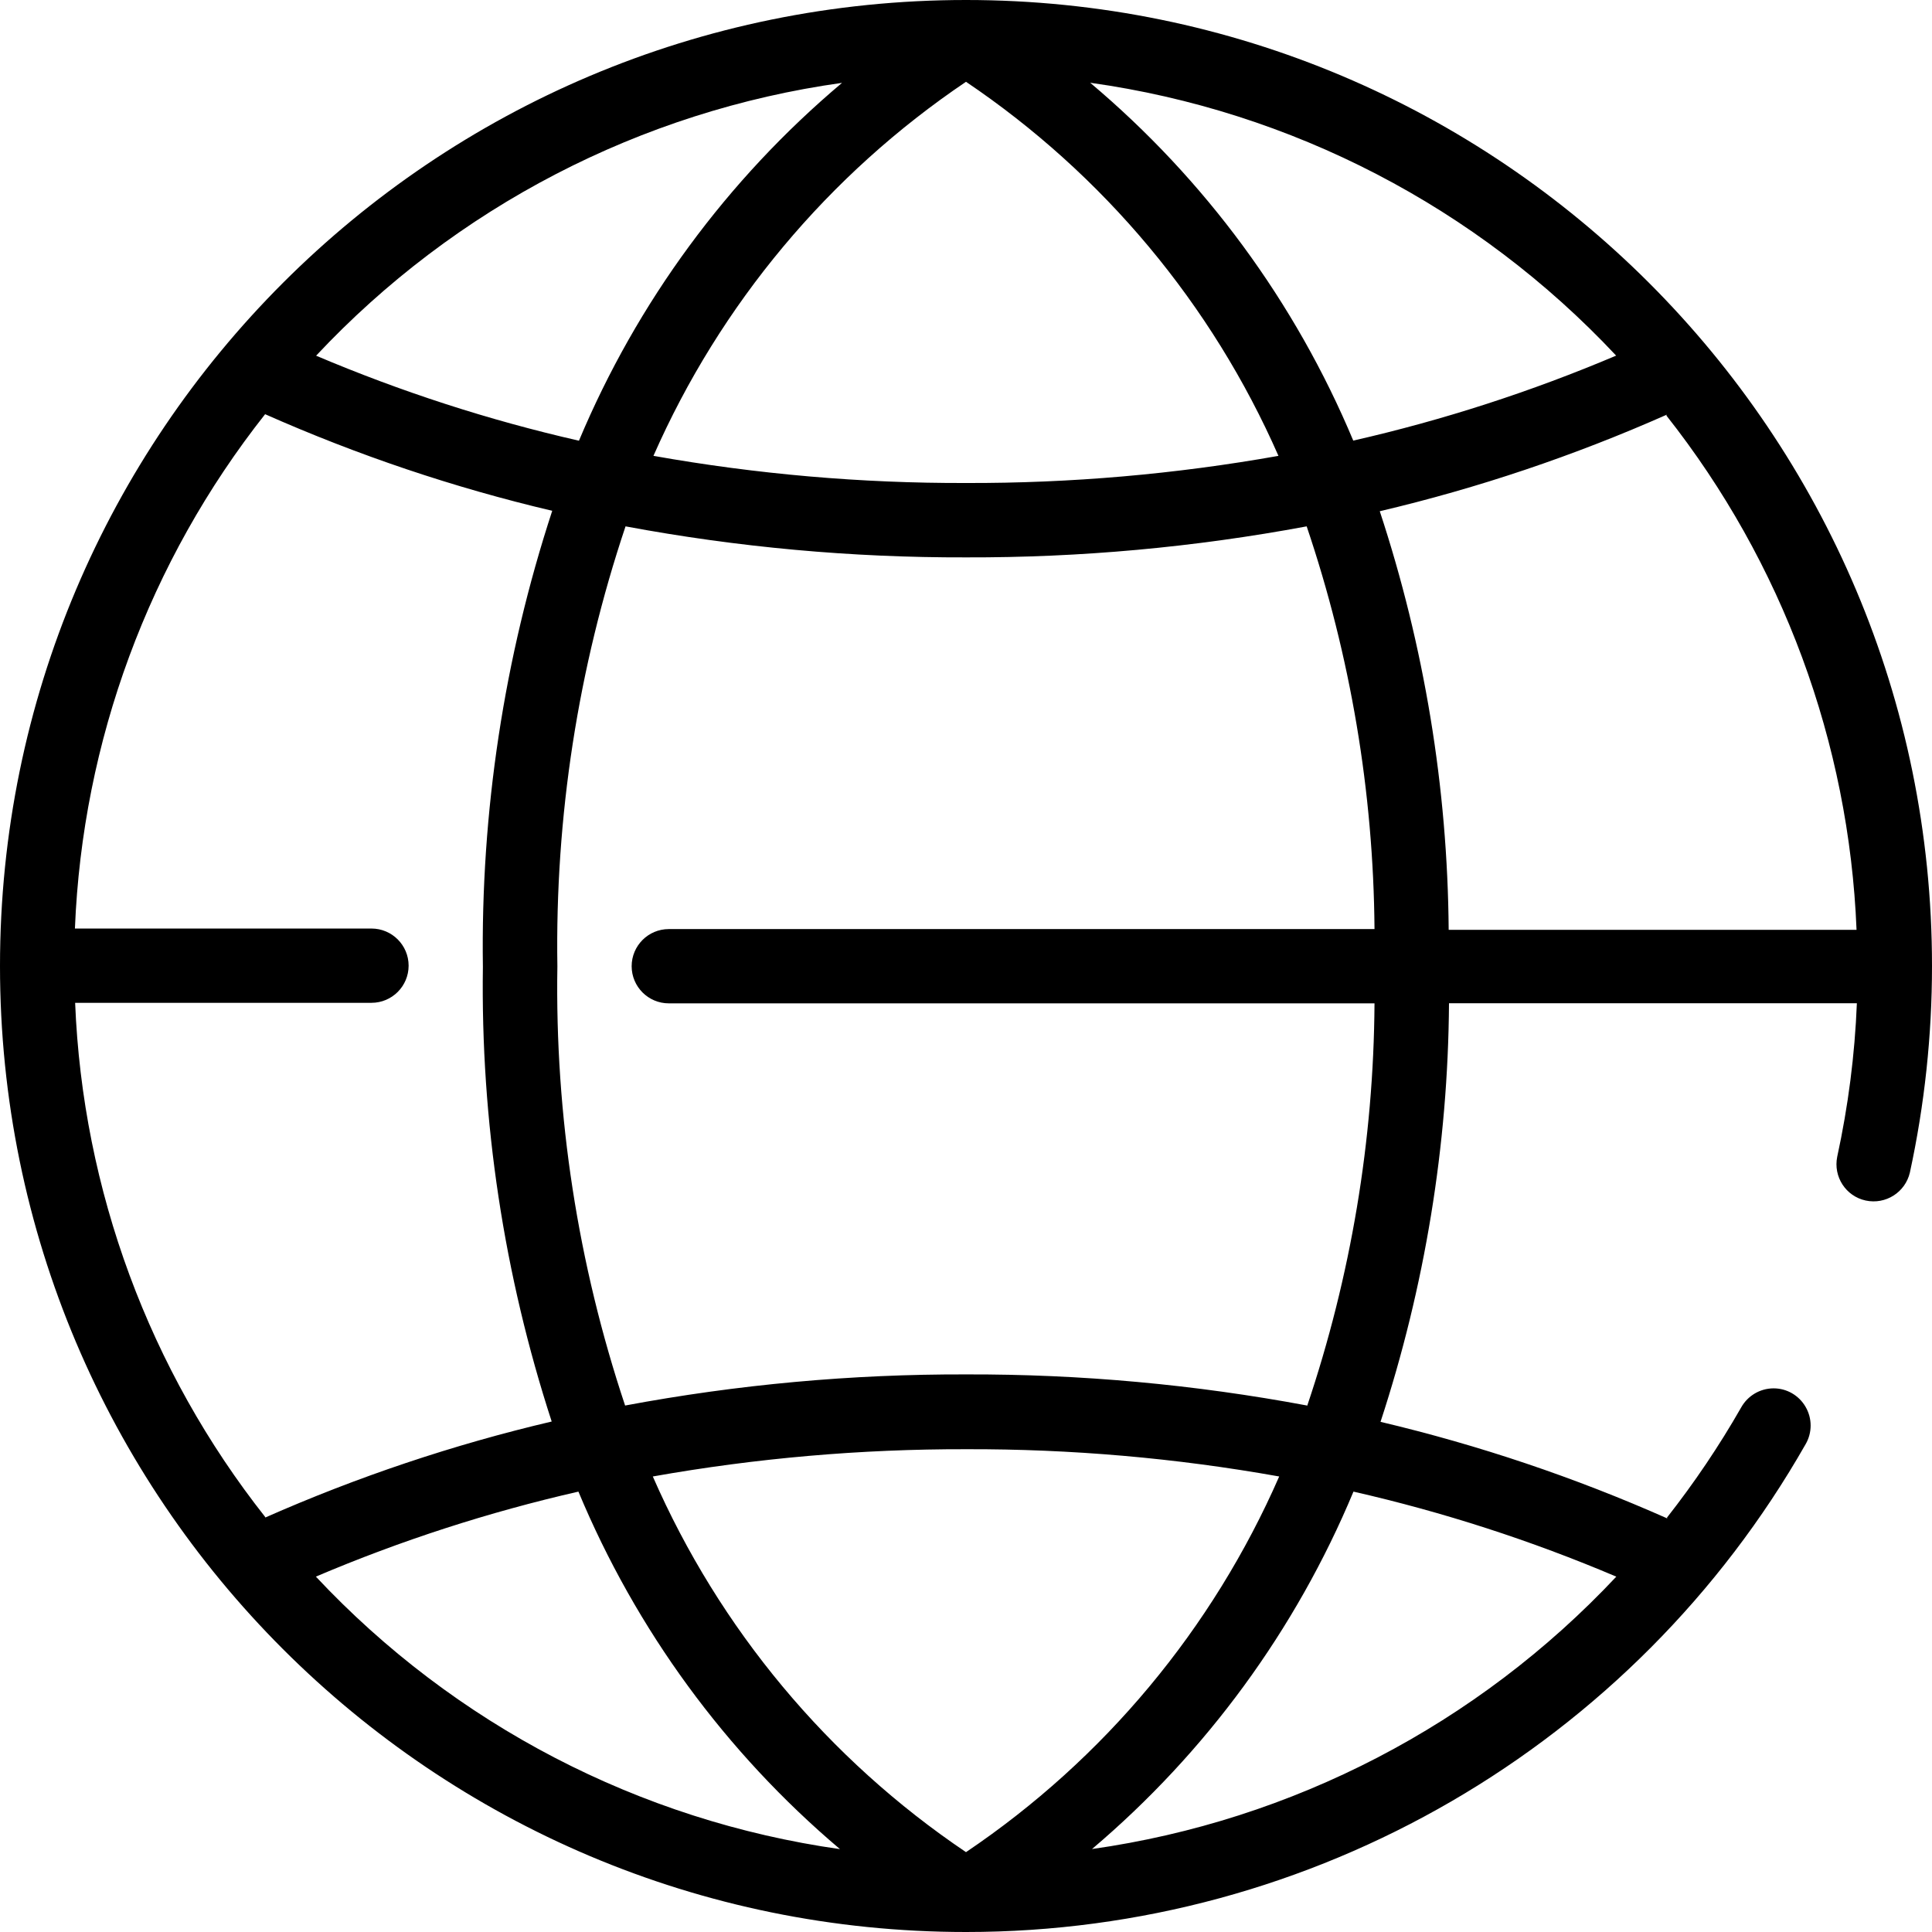 <?xml version="1.0" encoding="UTF-8"?>
<svg width="18px" height="18px" viewBox="0 0 18 18" version="1.1" xmlns="http://www.w3.org/2000/svg" xmlns:xlink="http://www.w3.org/1999/xlink">
    <!-- Generator: Sketch 64 (93537) - https://sketch.com -->
    <title>Path_21416</title>
    <desc>Created with Sketch.</desc>
    <defs>
        <path d="M12.178,15.1 C12.586,13.891 12.798,12.624 12.806,11.348 L6.231,11.348 C6.04,11.348 5.885,11.193 5.885,11.002 C5.885,10.811 6.04,10.656 6.231,10.656 L12.806,10.656 C12.796,9.38 12.583,8.113 12.174,6.904 C11.128,7.099 10.065,7.196 9.001,7.193 C7.937,7.196 6.874,7.099 5.828,6.904 C5.385,8.225 5.171,9.611 5.193,11.004 C5.17,12.394 5.384,13.777 5.824,15.095 C6.872,14.899 7.935,14.802 9.001,14.805 C10.067,14.802 11.13,14.899 12.178,15.095 L12.178,15.1 Z M11.918,15.756 C10.955,15.584 9.978,15.499 9,15.502 C8.022,15.5 7.045,15.585 6.082,15.756 C6.703,17.176 7.715,18.39 9,19.256 C10.285,18.39 11.297,17.176 11.918,15.756 L11.918,15.756 Z M2.47,16.139 C3.331,15.759 4.224,15.459 5.14,15.244 C4.695,13.877 4.478,12.446 4.499,11.008 C4.478,9.566 4.696,8.13 5.145,6.759 C4.227,6.543 3.332,6.241 2.47,5.859 C1.388,7.229 0.768,8.907 0.698,10.651 L3.461,10.651 C3.652,10.651 3.807,10.806 3.807,10.997 C3.807,11.188 3.652,11.343 3.461,11.343 L0.7,11.343 C0.77,13.087 1.39,14.765 2.472,16.135 L2.47,16.139 Z M2.943,16.689 C4.234,18.067 5.957,18.963 7.826,19.228 C6.761,18.327 5.926,17.185 5.389,15.897 C4.552,16.088 3.733,16.353 2.943,16.689 L2.943,16.689 Z M15.531,16.139 C15.786,15.814 16.017,15.472 16.222,15.113 C16.283,15.004 16.397,14.936 16.522,14.935 C16.646,14.934 16.76,15 16.822,15.107 C16.885,15.215 16.885,15.348 16.822,15.456 C15.221,18.266 12.234,20.001 9,20 C4.029,20 -9.09494702e-13,15.971 -9.09494702e-13,11 C-9.09494702e-13,6.029 4.029,2 9,2 C13.971,2 18,6.029 18,11 C18,11.647 17.931,12.292 17.794,12.924 C17.751,13.109 17.568,13.225 17.382,13.185 C17.197,13.145 17.079,12.963 17.117,12.777 C17.219,12.307 17.281,11.828 17.3,11.347 L13.5,11.347 C13.491,12.672 13.275,13.988 12.862,15.247 C13.779,15.464 14.673,15.765 15.534,16.147 L15.531,16.139 Z M15.058,16.689 C14.267,16.353 13.448,16.088 12.61,15.897 C12.073,17.184 11.238,18.326 10.174,19.227 C12.044,18.962 13.767,18.066 15.059,16.689 L15.058,16.689 Z M15.53,5.863 C14.668,6.245 13.773,6.547 12.855,6.763 C13.27,8.022 13.487,9.338 13.497,10.663 L17.297,10.663 C17.227,8.919 16.607,7.241 15.525,5.871 L15.53,5.863 Z M15.057,5.313 C13.762,3.931 12.033,3.033 10.157,2.771 C11.227,3.672 12.068,4.815 12.608,6.105 C13.447,5.914 14.268,5.648 15.06,5.312 L15.057,5.313 Z M11.911,6.247 C11.29,4.833 10.28,3.625 9,2.762 C7.72,3.625 6.71,4.834 6.088,6.247 C7.049,6.418 8.024,6.503 9,6.5 C9.976,6.503 10.951,6.418 11.912,6.247 L11.911,6.247 Z M2.943,5.313 C3.735,5.649 4.555,5.915 5.394,6.106 C5.935,4.816 6.775,3.673 7.845,2.772 C5.969,3.034 4.24,3.932 2.945,5.314 L2.943,5.313 Z" id="path-1"></path>
    </defs>
    <g id="Profile" stroke="none" stroke-width="1" fill="none" fill-rule="evenodd">
        <g id="Menu" transform="translate(-36, -249)">
            <g id="Content" transform="translate(34, 247)">
                <g id="Discover" transform="translate(2, 0)">
                    <mask id="mask-2" fill="white">
                        <use xlink:href="#path-1"></use>
                    </mask>
                    <use id="Path_21416" fill="#000000" xlink:href="#path-1"></use>
                </g>
            </g>
        </g>
    </g>
</svg>